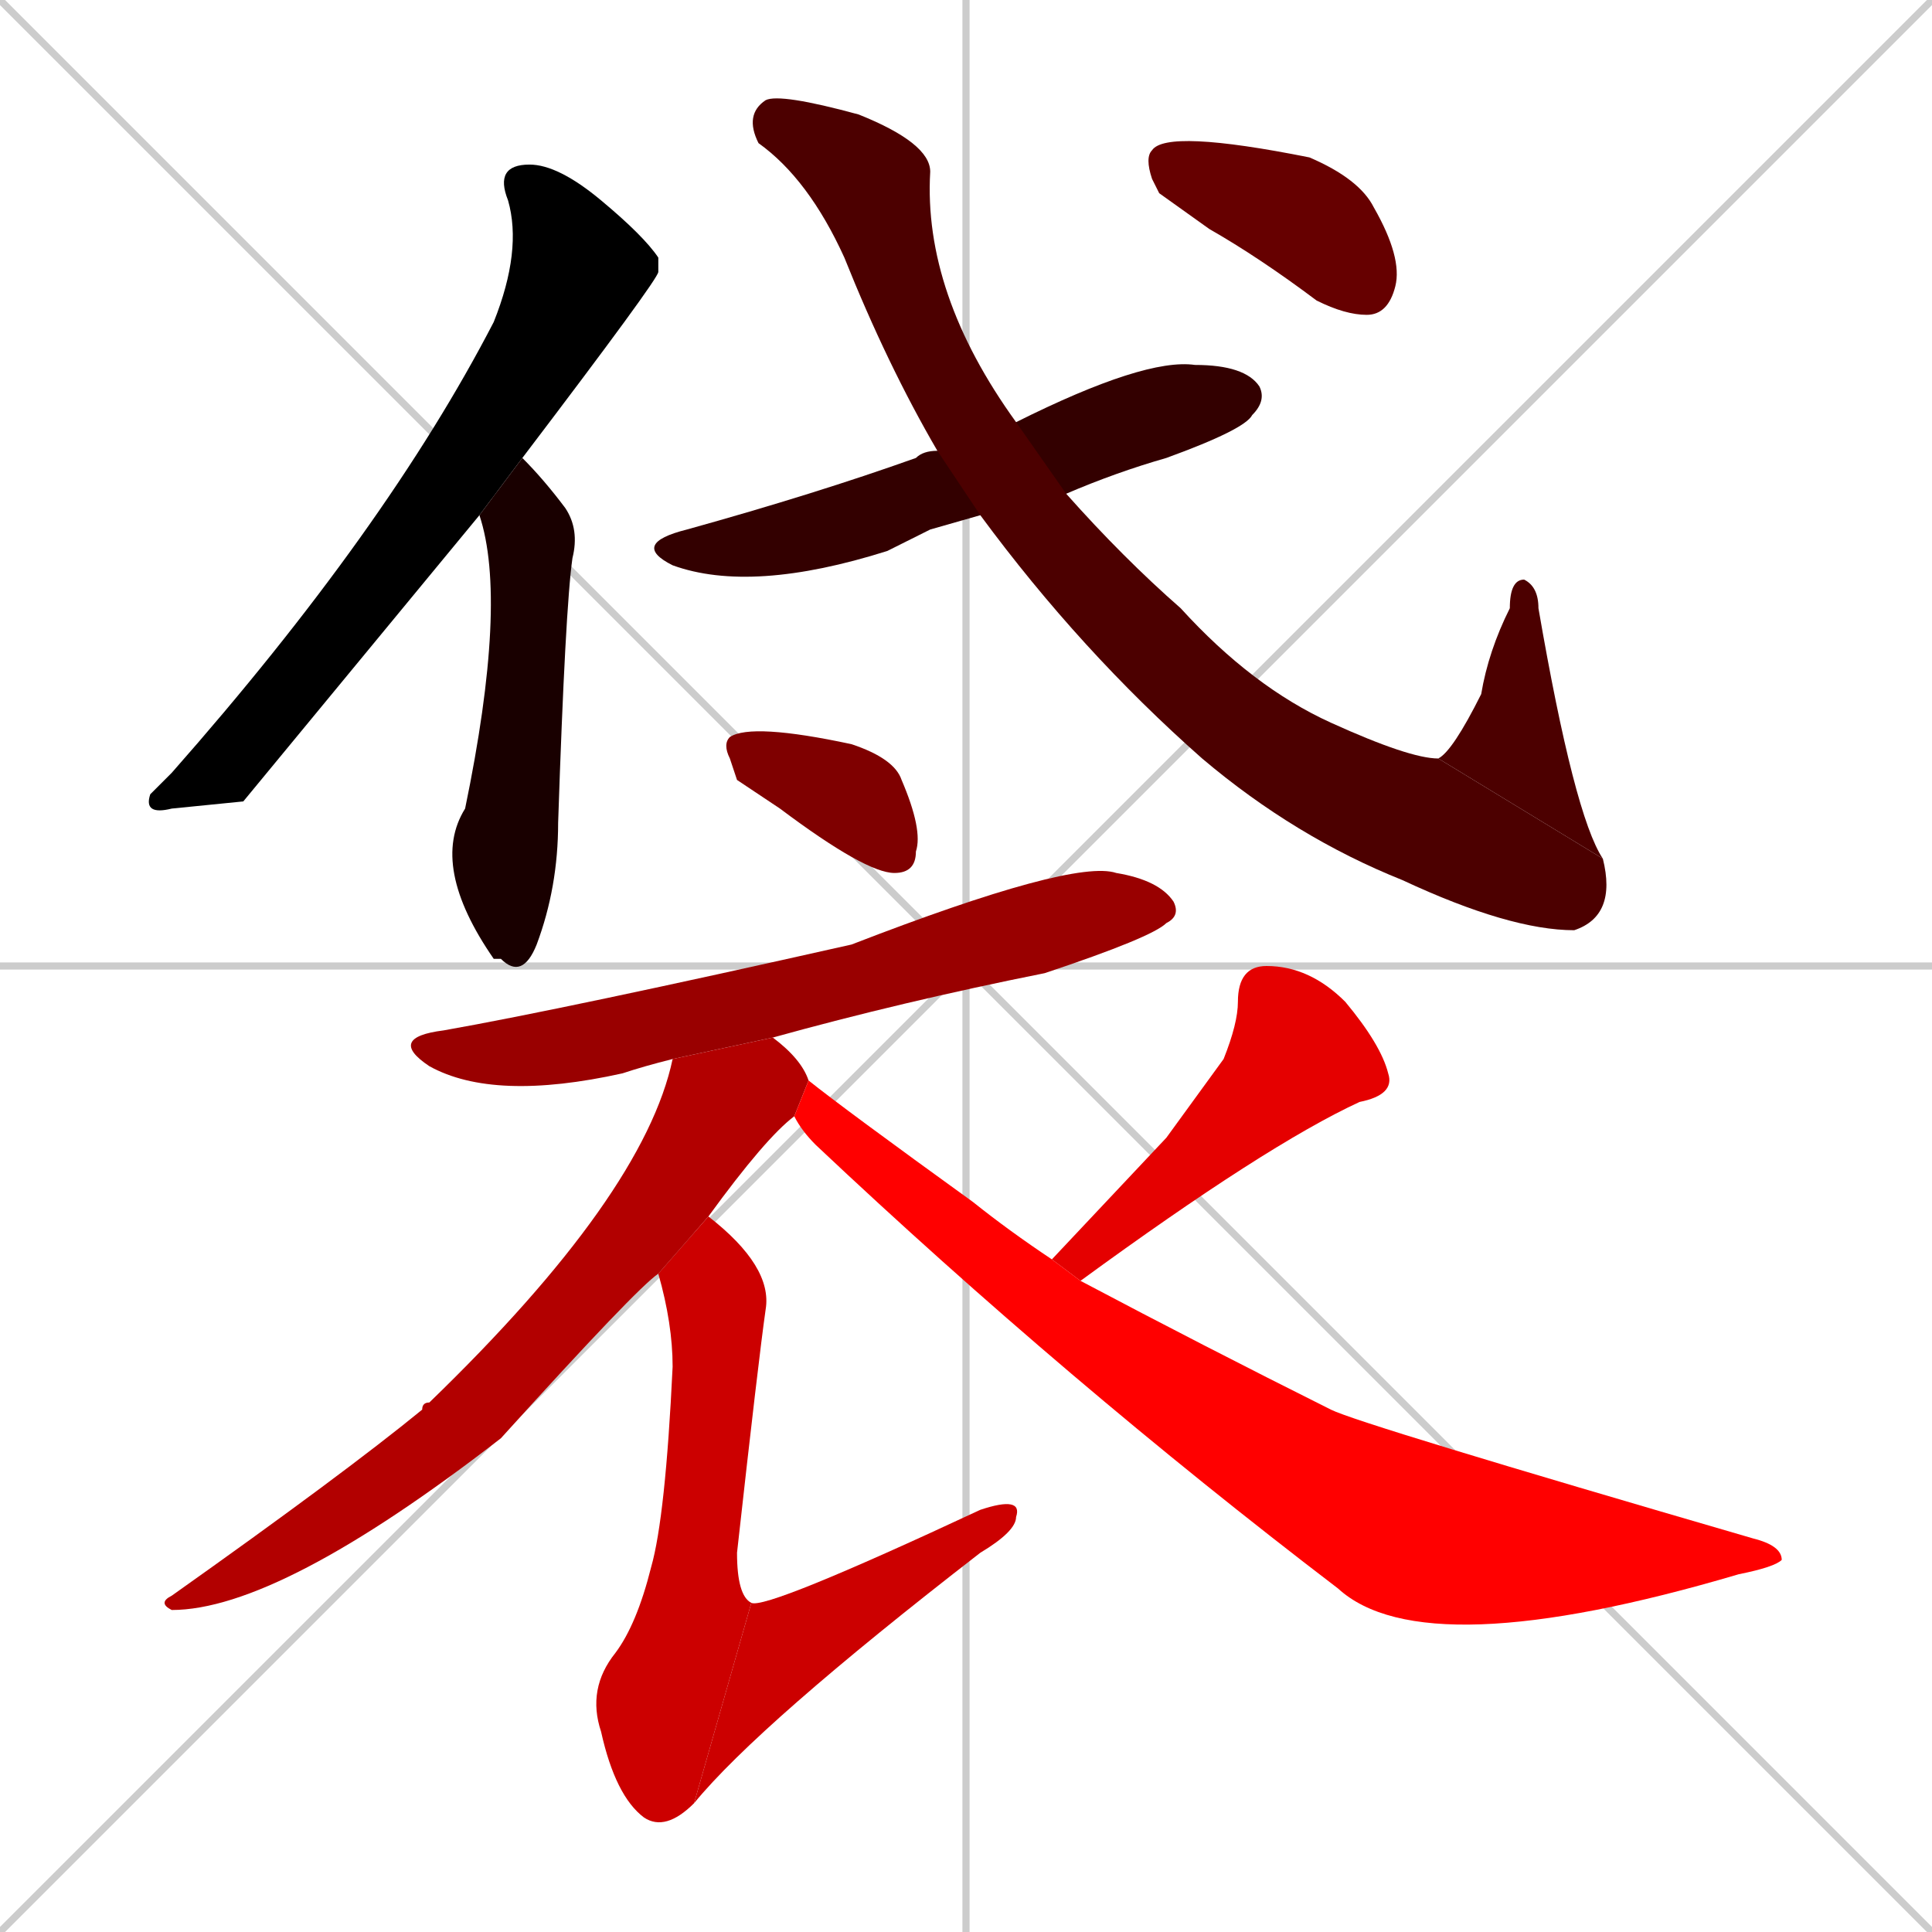 <svg xmlns="http://www.w3.org/2000/svg" xmlns:xlink="http://www.w3.org/1999/xlink" width="270" height="270"><path d="M 0 0 L 270 270 M 270 0 L 0 270 M 135 0 L 135 270 M 0 135 L 270 135" stroke="#CCCCCC" /><path d="M 34 112 L 24 113 Q 20 114 21 111 Q 22 110 24 108 Q 54 74 69 45 Q 73 35 71 28 Q 69 23 74 23 Q 78 23 84 28 Q 90 33 92 36 Q 92 37 92 38 Q 92 39 73 64 L 67 72" fill="#000000" /><path d="M 73 64 Q 73 64 73 64 Q 76 67 79 71 Q 81 74 80 78 Q 79 85 78 115 Q 78 124 75 132 Q 73 137 70 134 L 69 134 Q 60 121 65 113 Q 71 84 67 72" fill="#190000" /><path d="M 130 74 L 124 77 Q 105 83 94 79 Q 88 76 96 74 Q 114 69 128 64 Q 129 63 131 63 L 142 59 Q 160 50 167 51 Q 174 51 176 54 Q 177 56 175 58 Q 174 60 163 64 Q 156 66 149 69 L 137 72" fill="#330000" /><path d="M 131 63 Q 124 51 118 36 Q 113 25 106 20 Q 104 16 107 14 Q 109 13 120 16 Q 130 20 130 24 Q 129 41 142 59 L 149 69 Q 157 78 165 85 Q 175 96 186 101 Q 197 106 201 106 L 224 120 Q 226 128 220 130 Q 211 130 196 123 Q 181 117 168 106 Q 151 91 137 72" fill="#4c0000" /><path d="M 201 106 Q 203 105 207 97 Q 208 91 211 85 Q 211 81 213 81 Q 215 82 215 85 Q 220 114 224 120" fill="#4c0000" /><path d="M 162 27 L 161 25 Q 160 22 161 21 Q 163 18 183 22 Q 190 25 192 29 Q 196 36 195 40 Q 194 44 191 44 Q 188 44 184 42 Q 176 36 169 32" fill="#660000" /><path d="M 103 109 L 102 106 Q 101 104 102 103 Q 105 101 119 104 Q 125 106 126 109 Q 129 116 128 119 Q 128 122 125 122 Q 121 122 109 113" fill="#7f0000" /><path d="M 94 148 Q 90 149 87 150 Q 69 154 60 149 Q 54 145 62 144 Q 79 141 119 132 Q 150 120 156 122 Q 162 123 164 126 Q 165 128 163 129 Q 161 131 146 136 Q 126 140 108 145" fill="#990000" /><path d="M 111 156 Q 107 159 99 170 L 92 178 Q 89 180 70 201 Q 39 225 24 225 Q 22 224 24 223 Q 48 206 59 197 Q 59 196 60 196 Q 90 167 94 148 L 108 145 Q 112 148 113 151" fill="#b20000" /><path d="M 99 170 Q 108 177 107 183 Q 106 190 103 217 Q 103 223 105 224 L 97 252 Q 93 256 90 254 Q 86 251 84 242 Q 82 236 86 231 Q 89 227 91 219 Q 93 212 94 191 Q 94 185 92 178" fill="#cc0000" /><path d="M 105 224 Q 107 225 137 211 Q 143 209 142 212 Q 142 214 137 217 Q 106 241 97 252" fill="#cc0000" /><path d="M 163 159 L 171 148 Q 173 143 173 140 Q 173 135 177 135 Q 183 135 188 140 Q 193 146 194 150 Q 195 153 190 154 Q 177 160 151 179 L 147 176" fill="#e50000" /><path d="M 151 179 Q 168 188 186 197 Q 190 199 245 215 Q 249 216 249 218 Q 248 219 243 220 Q 199 233 187 222 Q 149 193 114 160 Q 112 158 111 156 L 113 151 Q 118 155 136 168 Q 141 172 147 176" fill="#ff0000" /></svg>